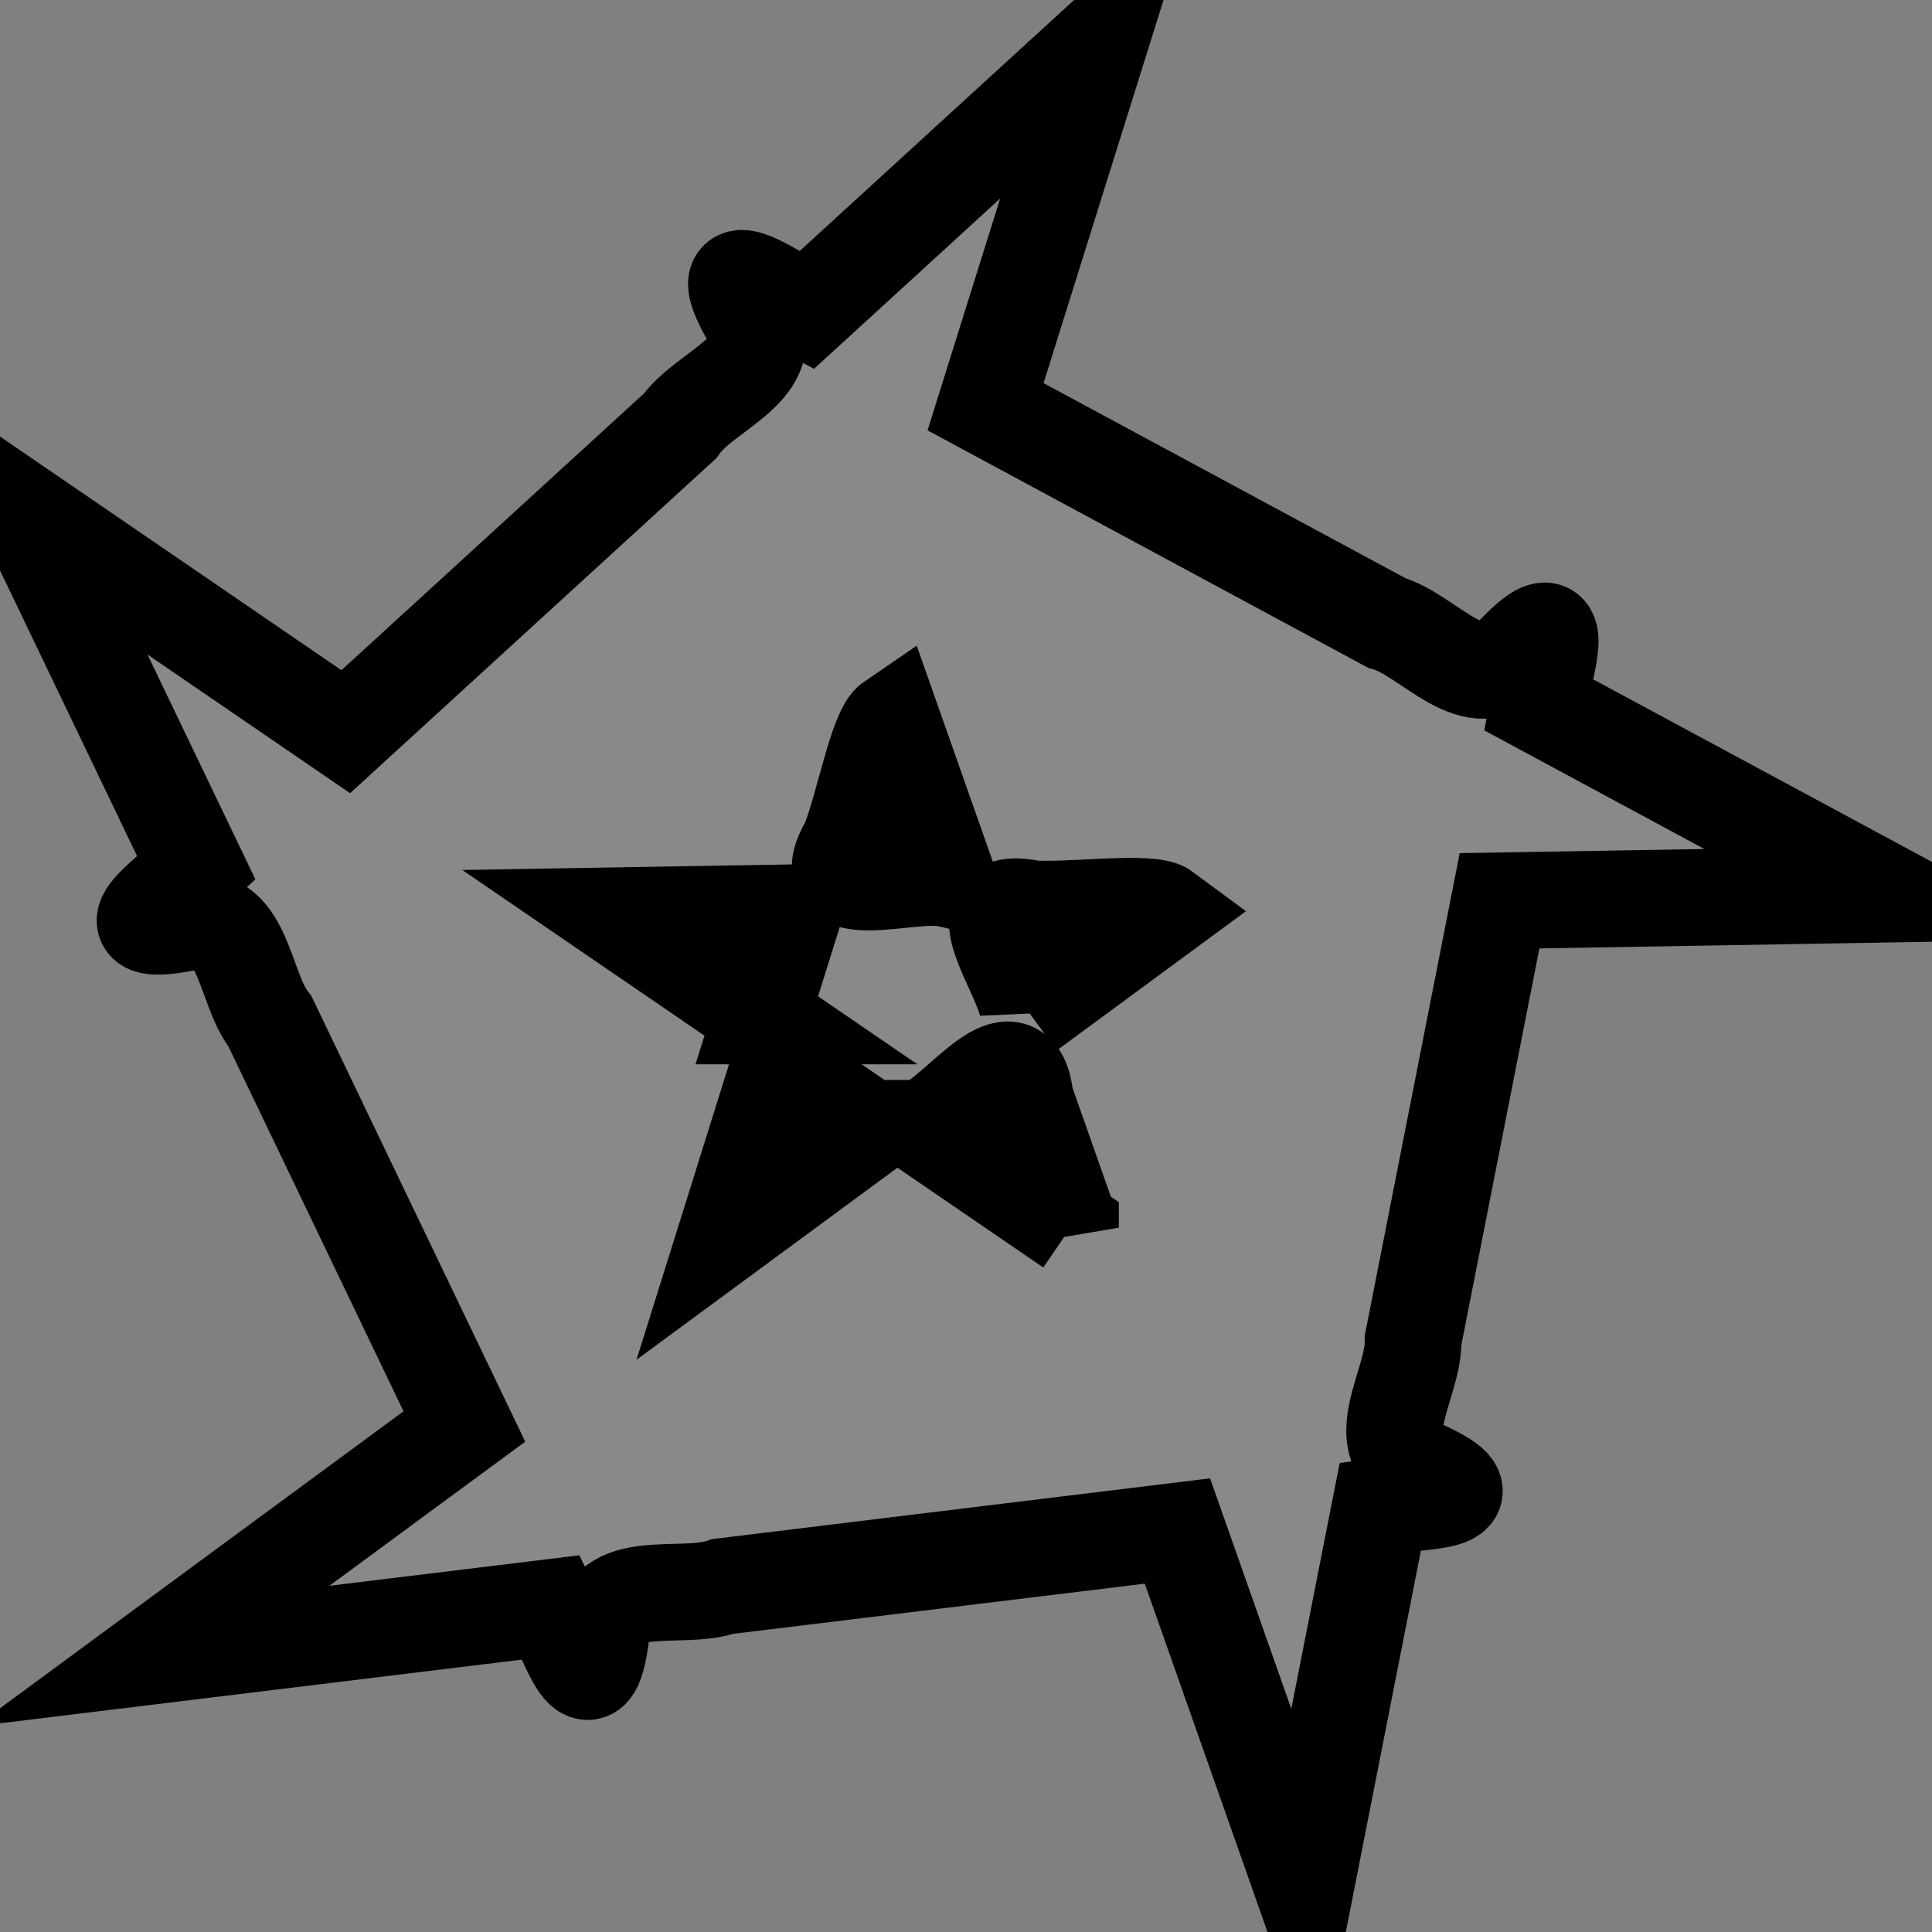 <?xml version="1.0" encoding="UTF-8" standalone="no"?>
<svg
   xmlns:dc="http://purl.org/dc/elements/1.1/"
   xmlns:cc="http://creativecommons.org/ns#"
   xmlns:rdf="http://www.w3.org/1999/02/22-rdf-syntax-ns#"
   xmlns:svg="http://www.w3.org/2000/svg"
   xmlns="http://www.w3.org/2000/svg"
   id="svg8"
   viewBox="0 0 100 100"
   
   >
  <rect x="0" y="0" width="100" height="100" fill="#808080" stroke="none"/>
  <defs
     id="defs2" />
  <g
     transform="translate(0,-270.542)"
     id="layer1">
    <path
       id="path817"
       d="m 54.658,274.786 c -4.305,3.939 -8.611,7.877 -12.916,11.816 -1.958,-1.026 -5.006,-3.317 -2.941,0.332 1.751,2.599 -2.306,3.789 -3.598,5.65 -5.769,5.277 -11.538,10.554 -17.306,15.831 -5.518,-3.776 -11.037,-7.551 -16.554,-11.328 2.942,6.132 5.885,12.264 8.827,18.396 -1.604,1.503 -4.775,3.625 -0.585,2.835 3.071,-0.823 2.976,3.313 4.388,5.089 3.354,6.99 6.709,13.98 10.063,20.97 -5.381,3.96 -10.762,7.921 -16.143,11.881 6.879,-0.84 13.758,-1.678 20.637,-2.517 0.967,1.954 2.053,5.557 2.578,1.42 0.147,-3.108 4.145,-1.741 6.31,-2.504 7.842,-0.957 15.684,-1.913 23.526,-2.87 2.193,6.224 4.386,12.447 6.578,18.671 1.309,-6.651 2.618,-13.301 3.927,-19.952 2.202,-0.295 6.044,-0.191 2.178,-1.958 -2.98,-1.097 -0.413,-4.389 -0.487,-6.636 1.492,-7.582 2.984,-15.163 4.476,-22.745 6.736,-0.114 13.473,-0.228 20.209,-0.343 -6.07,-3.271 -12.14,-6.542 -18.21,-9.814 0.394,-2.136 1.683,-5.674 -1.232,-2.629 -1.989,2.43 -4.401,-0.971 -6.612,-1.598 -6.92,-3.729 -13.84,-7.459 -20.759,-11.188 1.971,-6.293 3.941,-12.587 5.912,-18.88 -0.754,0.69 -1.509,1.38 -2.263,2.071 z m -5.607,41.246 c -1.939,-0.44 -7.108,1.497 -5.119,-1.834 0.752,-1.822 1.465,-5.814 2.239,-6.341 0.96,2.725 1.92,5.45 2.88,8.175 z m 4.168,6.865 c -0.17,-1.937 -3.652,-6.141 0.205,-5.322 2.005,0.135 6.112,-0.436 6.862,0.121 -2.356,1.734 -4.711,3.467 -7.067,5.201 z m -13.814,0.234 c -2.529,-1.73 -5.058,-3.461 -7.587,-5.191 3.087,-0.052 6.174,-0.105 9.261,-0.157 -0.558,1.783 -1.116,3.565 -1.675,5.348 z m 16.007,10.953 c -2.529,-1.731 -5.059,-3.462 -7.588,-5.192 1.834,-0.757 4.851,-5.292 5.246,-1.455 0.781,2.216 1.561,4.432 2.342,6.648 z M 45.01,328.94 c -2.466,1.815 -4.932,3.63 -7.398,5.445 0.903,-2.885 1.806,-5.769 2.709,-8.654 1.563,1.07 3.126,2.139 4.688,3.209 z"
       style="fill:#ffffff;fill-opacity:0.075;stroke:black;stroke-width:5;stroke-miterlimit:4;stroke-dasharray:none;stroke-opacity:1" />
  </g>
</svg>
